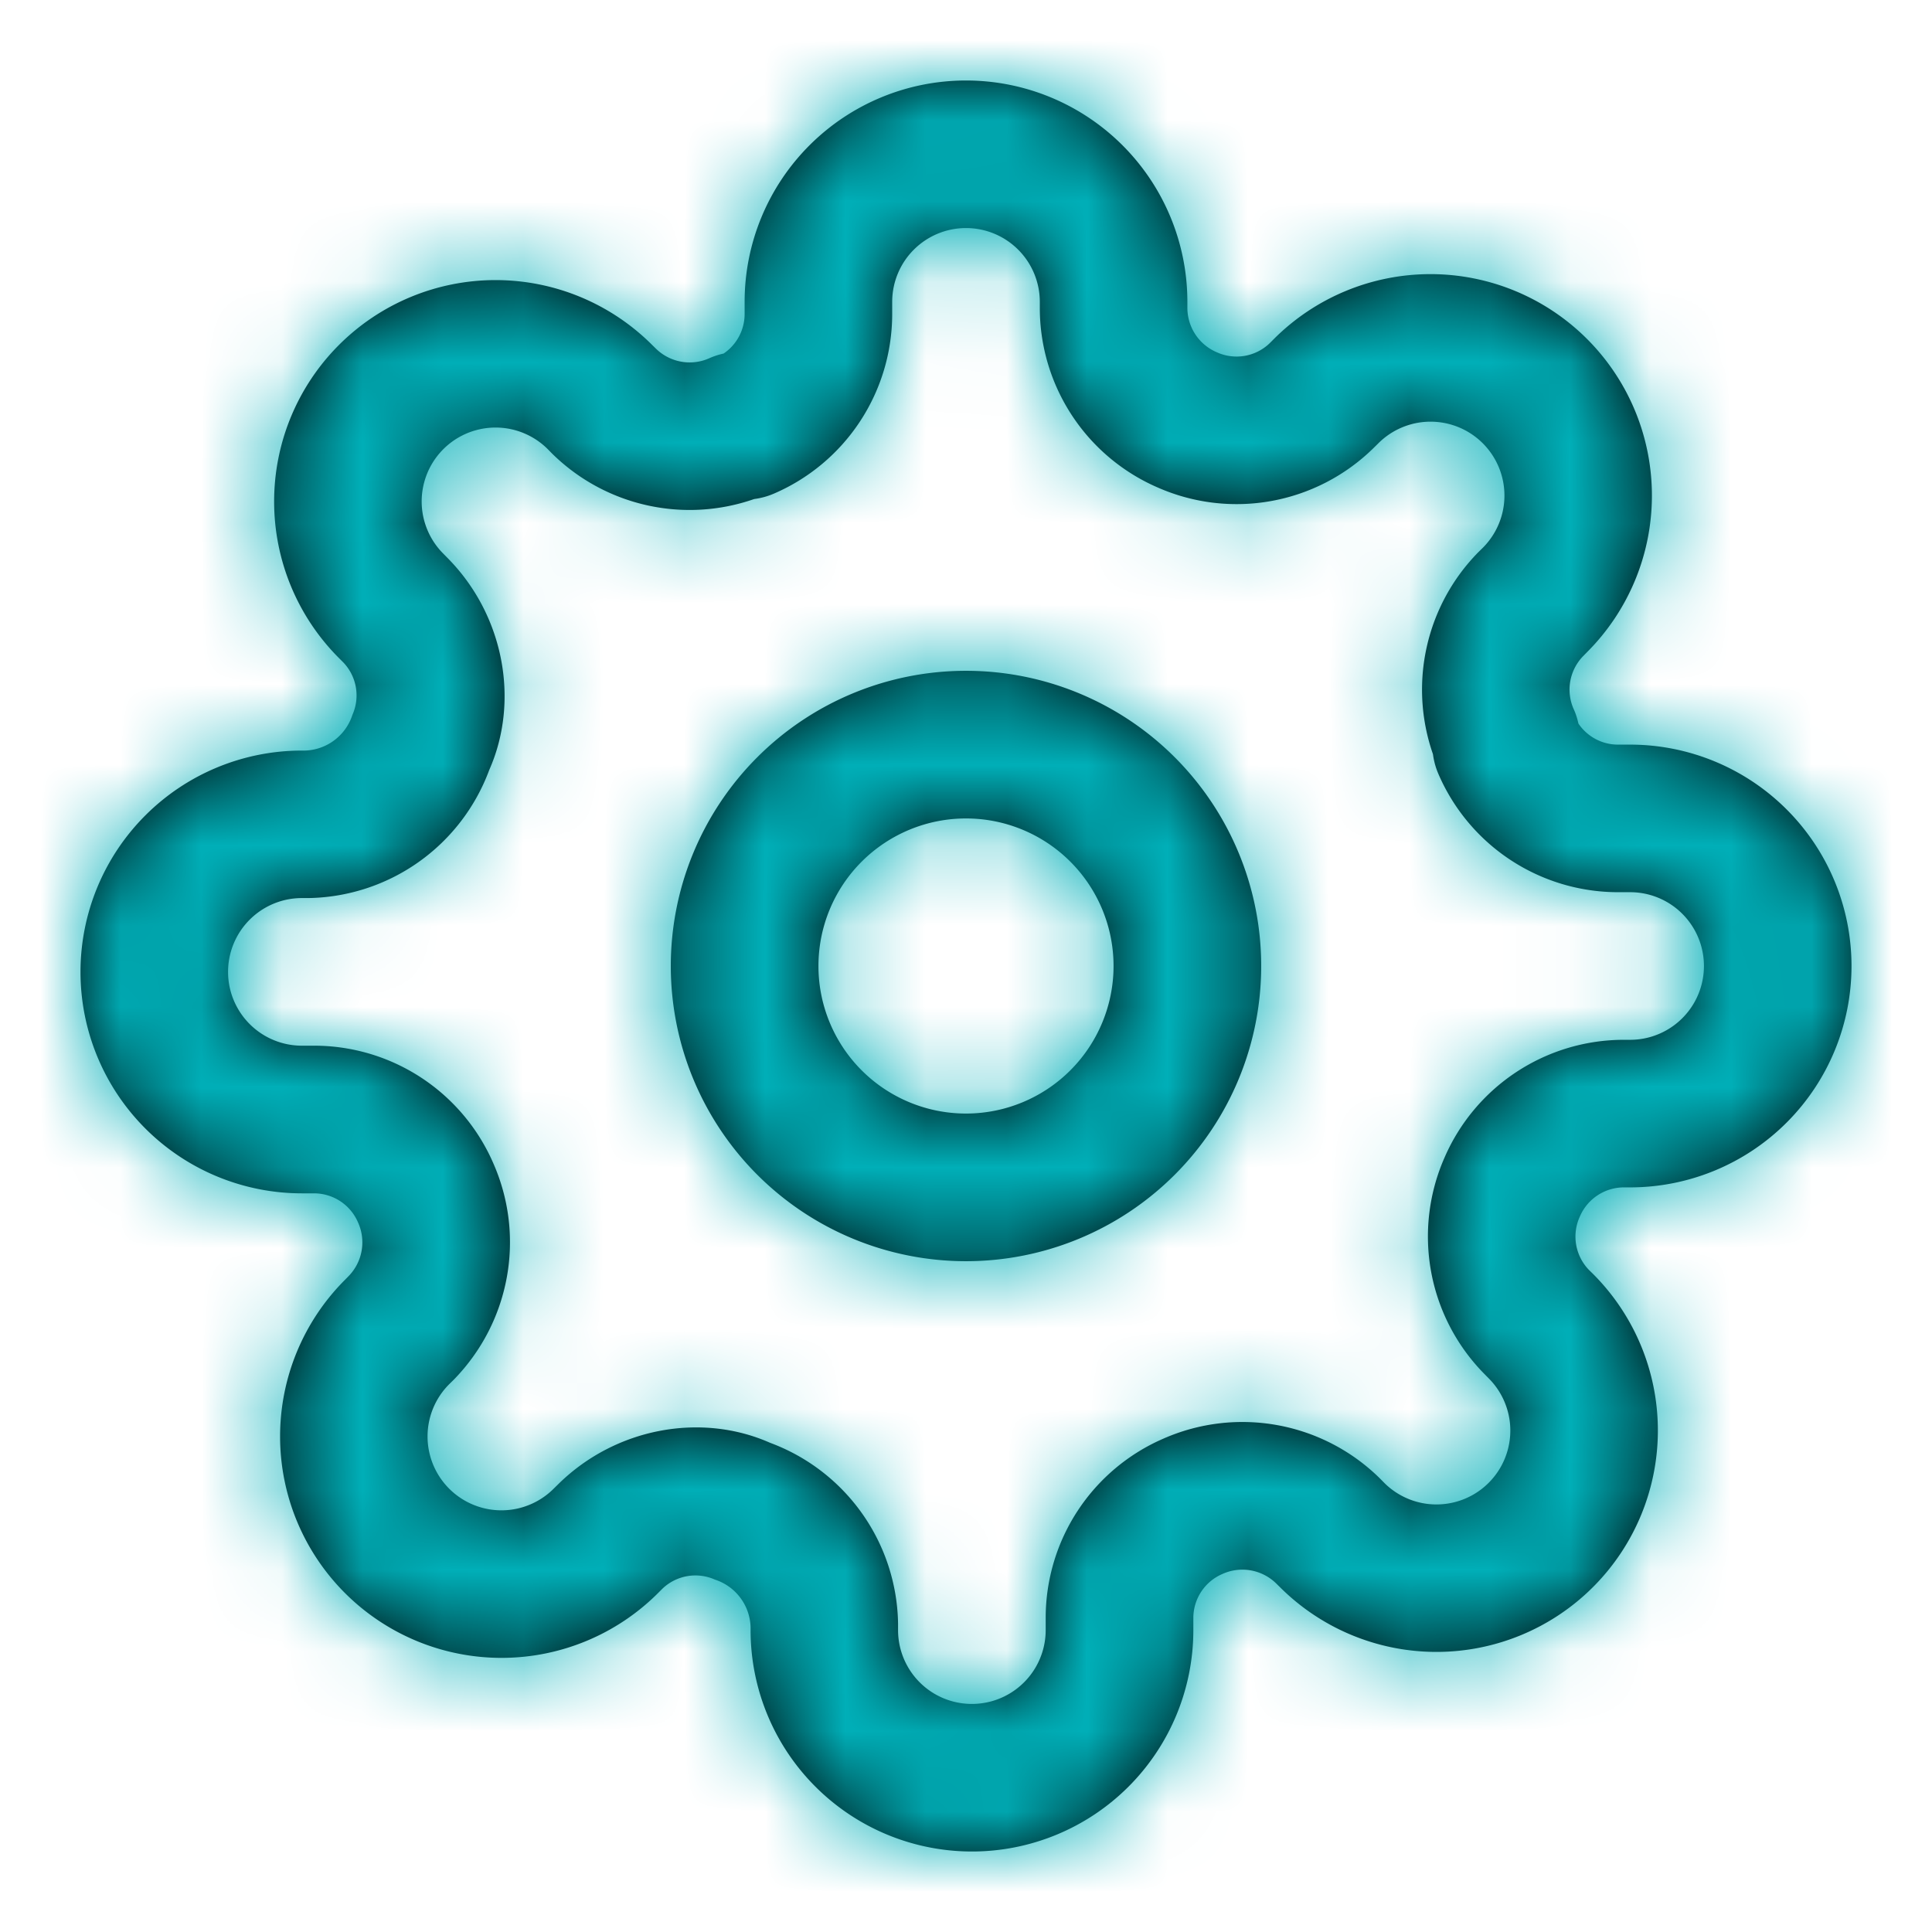 <svg width="24" height="24" viewBox="0 0 24 24" xmlns="http://www.w3.org/2000/svg" xmlns:xlink="http://www.w3.org/1999/xlink">
    <defs>
        <path d="M12 1a2.75 2.75 0 0 1 2.75 2.75v.079a.6.6 0 0 0 .37.549.593.593 0 0 0 .65-.112l.055-.055a2.75 2.75 0 1 1 3.89 3.89l-.047.048a.596.596 0 0 0-.12.658c.027.058.046.12.06.182.108.16.29.26.486.261h.156a2.75 2.75 0 1 1 0 5.5h-.079a.596.596 0 0 0-.545.361.596.596 0 0 0 .108.66l.055.054a2.75 2.75 0 1 1-3.89 3.89l-.048-.047a.6.6 0 0 0-.667-.115.595.595 0 0 0-.36.541v.156a2.75 2.75 0 1 1-5.5 0 .64.64 0 0 0-.444-.628.593.593 0 0 0-.65.112l-.055.055a2.75 2.75 0 1 1-3.89-3.89l.047-.048a.6.6 0 0 0 .115-.667.595.595 0 0 0-.541-.36H3.75a2.75 2.75 0 1 1 0-5.5.64.64 0 0 0 .628-.444.593.593 0 0 0-.112-.65l-.055-.055a2.75 2.75 0 1 1 3.89-3.89l.048.047c.174.17.435.218.658.12a.917.917 0 0 1 .182-.06.593.593 0 0 0 .261-.486V3.75A2.75 2.75 0 0 1 12 1zm0 1.833a.917.917 0 0 0-.917.917v.16a2.43 2.43 0 0 1-1.472 2.223.917.917 0 0 1-.242.066 2.434 2.434 0 0 1-2.509-.563l-.055-.056a.917.917 0 1 0-1.298 1.298l.062.063c.695.71.887 1.77.508 2.625a2.436 2.436 0 0 1-2.244 1.59H3.75a.917.917 0 1 0 0 1.834h.16a2.426 2.426 0 0 1 2.219 1.463c.4.909.208 1.97-.493 2.687l-.056.055a.917.917 0 1 0 1.298 1.298l.063-.062c.71-.695 1.77-.887 2.625-.508a2.436 2.436 0 0 1 1.59 2.245v.082a.917.917 0 1 0 1.834 0v-.16a2.426 2.426 0 0 1 1.463-2.219 2.432 2.432 0 0 1 2.687.493l.055.056a.917.917 0 1 0 1.298-1.298l-.062-.063a2.43 2.43 0 0 1-.486-2.68 2.427 2.427 0 0 1 2.223-1.462h.082a.917.917 0 0 0 0-1.834h-.16a2.43 2.43 0 0 1-2.223-1.472.917.917 0 0 1-.066-.242 2.434 2.434 0 0 1 .563-2.509l.056-.055a.917.917 0 1 0-1.298-1.298l-.063.062a2.426 2.426 0 0 1-2.67.49 2.43 2.43 0 0 1-1.472-2.227V3.75A.917.917 0 0 0 12 2.833zm0 5.5a3.667 3.667 0 1 1 0 7.334 3.667 3.667 0 0 1 0-7.334zm0 5.5a1.833 1.833 0 1 0 0-3.666 1.833 1.833 0 0 0 0 3.666z" id="phs9gz4mxa"/>
    </defs>
    <g fill="none" fill-rule="evenodd">
        <mask id="c282bxqj4b" fill="#fff">
            <use xlink:href="#phs9gz4mxa"/>
        </mask>
        <use fill="#000" fill-rule="nonzero" xlink:href="#phs9gz4mxa"/>
        <g mask="url(#c282bxqj4b)" fill="#00AFB8">
            <path d="M0 0h24v24H0z"/>
        </g>
    </g>
</svg>
